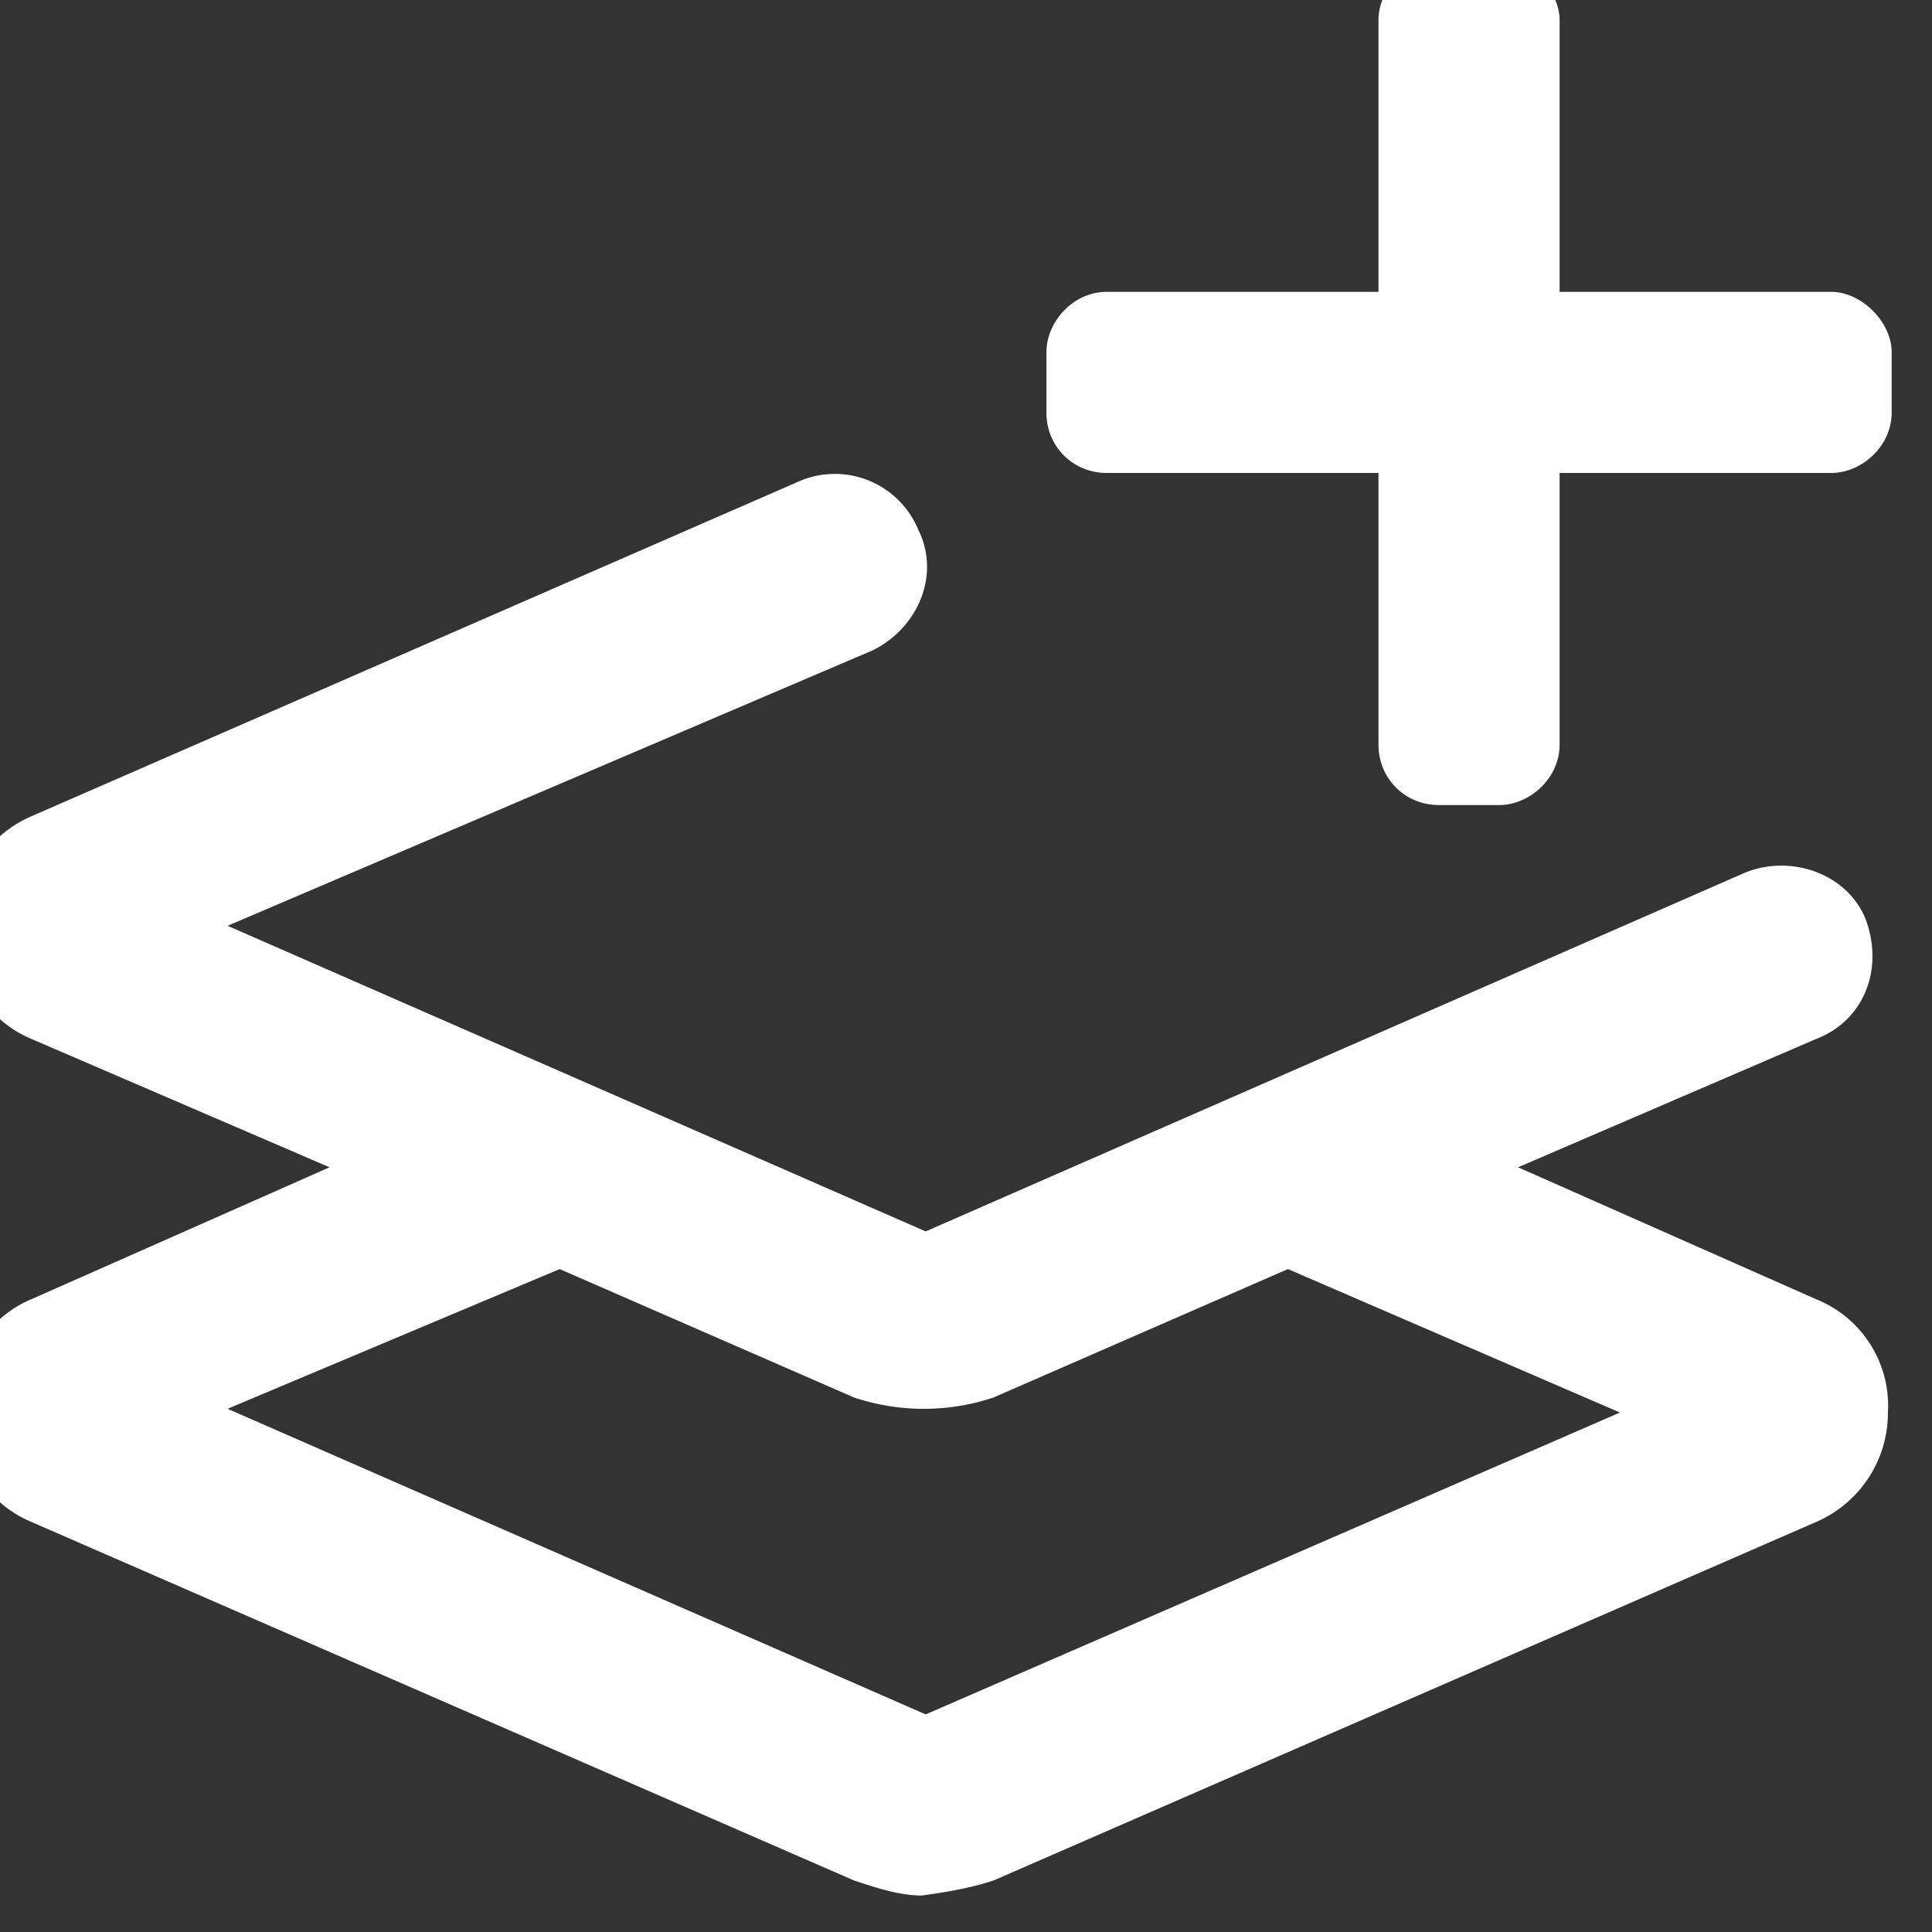 <svg width="16" height="16" fill="none" xmlns="http://www.w3.org/2000/svg"><rect width="100%" height="100%" fill="#333333" stroke="none"/><g clip-path="url(#clip0_1155_6018)"><path d="M15.041 10.76l-2.469-1.093 2.469-1.063c.406-.156.563-.594.406-1-.156-.375-.625-.531-1-.375l-6.781 2.969-5.781-2.531 5.344-2.282c.375-.187.562-.625.375-1a.748.748 0 00-.97-.406L.26 6.76a.984.984 0 00-.594.907c0 .406.219.78.594.937l2.469 1.063-2.47 1.093c-.374.157-.593.532-.593.938 0 .375.219.75.594.906l6.812 2.969c.188.062.375.125.563.125.219-.031.406-.063.594-.125l6.812-2.969a.984.984 0 00.594-.906.95.95 0 00-.594-.938zm-7.375 3.438l-5.781-2.531 2.75-1.157 2.437 1.063a1.82 1.82 0 001.157 0l2.437-1.063 2.75 1.188-5.75 2.5zm7.5-11.781h-2.25V.167c0-.25-.25-.5-.5-.5h-.5c-.281 0-.5.25-.5.5v2.25h-2.25c-.281 0-.5.25-.5.5v.5c0 .28.219.5.5.5h2.25v2.25c0 .28.219.5.5.5h.5c.25 0 .5-.22.5-.5v-2.25h2.25c.25 0 .5-.22.5-.5v-.5c0-.25-.25-.5-.5-.5z" fill="#fff"/></g><defs><clipPath id="clip0_1155_6018"><path fill="#fff" d="M0 0h16v16H0z"/></clipPath></defs></svg>